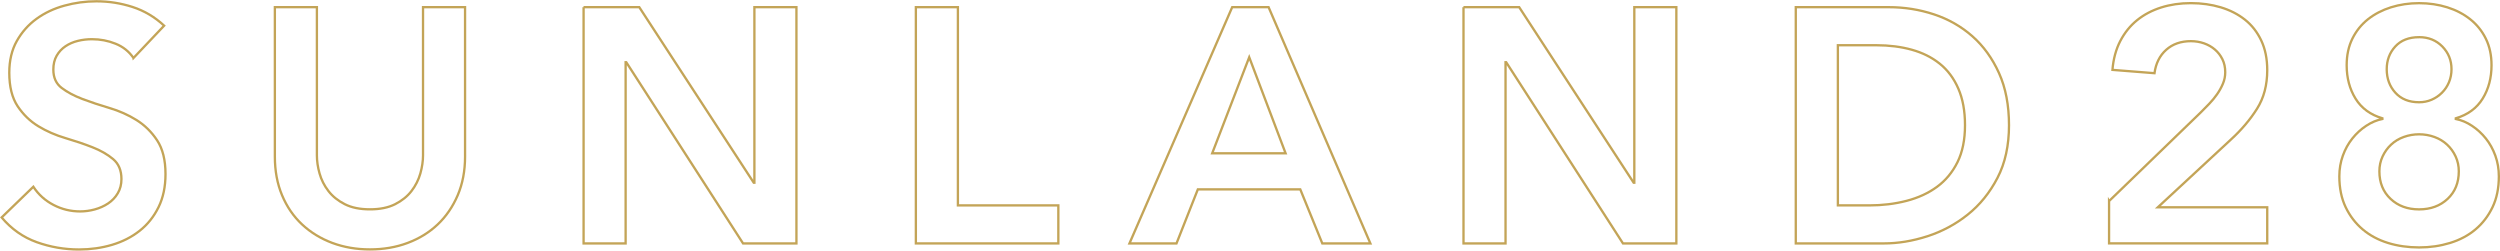<?xml version="1.0" encoding="UTF-8"?>
<svg id="_圖層_2" data-name="圖層 2" xmlns="http://www.w3.org/2000/svg" viewBox="0 0 804.68 80.66">
  <defs>
    <style>
      .cls-1 {
        fill: none;
        stroke: #c3a457;
        stroke-miterlimit: 10;
        stroke-width: .75px;
      }
    </style>
  </defs>
  <g id="_圖層_1-2" data-name="圖層 1">
    <g>
      <path class="cls-1" d="M42.94,18.63c-1.43-2.08-3.35-3.6-5.75-4.56-2.4-.97-4.92-1.45-7.57-1.45-1.58,0-3.1,.18-4.56,.54-1.47,.36-2.79,.93-3.97,1.72-1.18,.79-2.13,1.81-2.85,3.06-.72,1.25-1.07,2.74-1.07,4.46,0,2.58,.89,4.55,2.69,5.91,1.79,1.36,4.01,2.54,6.66,3.55,2.65,1,5.55,1.97,8.7,2.9,3.15,.93,6.05,2.22,8.7,3.87,2.65,1.65,4.87,3.83,6.66,6.55,1.79,2.72,2.69,6.34,2.69,10.85,0,4.08-.75,7.64-2.26,10.69-1.5,3.04-3.53,5.57-6.07,7.57-2.54,2-5.5,3.51-8.86,4.51-3.37,1-6.91,1.5-10.63,1.5-4.73,0-9.27-.79-13.64-2.36-4.37-1.57-8.13-4.22-11.28-7.95l10.2-9.88c1.65,2.51,3.81,4.46,6.5,5.85,2.68,1.4,5.53,2.09,8.54,2.09,1.57,0,3.15-.21,4.73-.64,1.57-.43,3.01-1.07,4.3-1.93,1.29-.86,2.33-1.95,3.11-3.28,.79-1.32,1.18-2.85,1.18-4.56,0-2.79-.9-4.94-2.69-6.44-1.79-1.5-4.01-2.77-6.66-3.81-2.65-1.04-5.55-2.02-8.7-2.95-3.15-.93-6.05-2.2-8.7-3.81-2.65-1.61-4.87-3.76-6.66-6.44-1.79-2.69-2.69-6.28-2.69-10.79,0-3.94,.81-7.34,2.42-10.2,1.61-2.86,3.72-5.24,6.34-7.14,2.61-1.9,5.6-3.31,8.97-4.24,3.36-.93,6.8-1.4,10.31-1.4,4.01,0,7.89,.61,11.65,1.83,3.76,1.22,7.14,3.22,10.15,6.01l-9.88,10.42Z"/>
      <path class="cls-1" d="M149.69,50.42c0,4.58-.79,8.72-2.36,12.41-1.58,3.69-3.72,6.82-6.44,9.4-2.72,2.58-5.94,4.56-9.67,5.96-3.72,1.4-7.77,2.09-12.14,2.09s-8.41-.7-12.14-2.09c-3.72-1.4-6.96-3.38-9.72-5.96-2.76-2.58-4.9-5.71-6.44-9.4-1.54-3.69-2.31-7.82-2.31-12.41V2.31h13.53V49.99c0,1.86,.28,3.81,.86,5.85,.57,2.04,1.52,3.92,2.85,5.64,1.32,1.72,3.08,3.13,5.26,4.24,2.18,1.11,4.89,1.66,8.11,1.66s5.92-.55,8.11-1.66c2.18-1.11,3.94-2.52,5.26-4.24,1.32-1.72,2.27-3.6,2.85-5.64,.57-2.04,.86-3.99,.86-5.85V2.31h13.53V50.42Z"/>
      <path class="cls-1" d="M187.82,2.31h17.94l36.84,56.49h.22V2.31h13.53V78.35h-17.18l-37.59-58.32h-.21v58.32h-13.53V2.31Z"/>
      <path class="cls-1" d="M294.79,2.31h13.53v63.8h32.33v12.24h-45.86V2.31Z"/>
      <path class="cls-1" d="M396.61,2.31h11.71l32.76,76.04h-15.47l-7.09-17.4h-32.97l-6.87,17.4h-15.14L396.61,2.31Zm17.19,47.04l-11.71-30.93-11.92,30.93h23.63Z"/>
      <path class="cls-1" d="M471.04,2.31h17.94l36.84,56.49h.22V2.31h13.53V78.35h-17.18l-37.59-58.32h-.21v58.32h-13.53V2.31Z"/>
      <path class="cls-1" d="M578.01,2.31h29.97c5.01,0,9.84,.77,14.5,2.31,4.65,1.54,8.77,3.88,12.35,7.03,3.58,3.15,6.44,7.11,8.59,11.87,2.15,4.76,3.22,10.36,3.22,16.81s-1.23,12.16-3.71,16.92c-2.47,4.76-5.66,8.7-9.56,11.81-3.9,3.12-8.23,5.44-12.99,6.98-4.76,1.54-9.43,2.31-14.02,2.31h-28.35V2.31Zm23.63,63.8c4.22,0,8.22-.48,11.98-1.45,3.76-.97,7.03-2.47,9.83-4.51,2.79-2.04,4.99-4.69,6.61-7.95,1.61-3.26,2.42-7.21,2.42-11.87s-.72-8.52-2.15-11.81c-1.43-3.29-3.42-5.96-5.96-8-2.54-2.04-5.55-3.55-9.02-4.51-3.47-.97-7.29-1.45-11.44-1.45h-12.35v51.55h10.1Z"/>
      <path class="cls-1" d="M678.86,64.71l29.54-28.57c.86-.86,1.75-1.77,2.69-2.74,.93-.97,1.77-1.99,2.52-3.06,.75-1.07,1.38-2.2,1.88-3.38,.5-1.18,.75-2.42,.75-3.71,0-1.57-.3-2.97-.91-4.19-.61-1.22-1.41-2.26-2.42-3.12-1-.86-2.17-1.52-3.49-1.99-1.33-.46-2.74-.7-4.24-.7-3.22,0-5.87,.93-7.95,2.79-2.08,1.86-3.33,4.37-3.76,7.52l-13.53-1.07c.29-3.51,1.13-6.61,2.52-9.29,1.4-2.68,3.2-4.92,5.42-6.71,2.22-1.79,4.8-3.15,7.73-4.08,2.93-.93,6.12-1.4,9.56-1.4s6.64,.45,9.61,1.34c2.97,.89,5.57,2.22,7.79,3.97,2.22,1.75,3.97,3.99,5.26,6.71,1.29,2.72,1.93,5.91,1.93,9.56,0,4.8-1.09,8.93-3.28,12.4-2.18,3.47-4.99,6.79-8.43,9.94l-23.52,21.8h35.23v11.6h-50.91v-13.64Z"/>
      <path class="cls-1" d="M778.64,1.02c3.22,0,6.25,.45,9.08,1.34,2.83,.89,5.3,2.18,7.41,3.87,2.11,1.68,3.78,3.76,4.99,6.23,1.22,2.47,1.83,5.32,1.83,8.54,0,4.08-.95,7.66-2.85,10.74-1.9,3.08-4.78,5.19-8.65,6.34v.21c1.79,.36,3.53,1.09,5.21,2.2,1.68,1.11,3.17,2.47,4.46,4.08,1.29,1.61,2.31,3.46,3.06,5.53,.75,2.08,1.13,4.3,1.13,6.66,0,3.8-.68,7.11-2.04,9.94-1.36,2.83-3.19,5.21-5.48,7.14-2.29,1.93-5.01,3.38-8.16,4.35-3.15,.97-6.48,1.45-9.99,1.45s-6.93-.48-10.04-1.45c-3.12-.97-5.82-2.42-8.11-4.35-2.29-1.93-4.12-4.31-5.48-7.14-1.36-2.83-2.04-6.14-2.04-9.94,0-2.36,.38-4.58,1.13-6.66,.75-2.08,1.77-3.92,3.06-5.53,1.29-1.61,2.77-2.97,4.46-4.08,1.68-1.11,3.42-1.84,5.21-2.2v-.21c-3.87-1.14-6.75-3.26-8.65-6.34-1.9-3.08-2.85-6.66-2.85-10.74,0-3.22,.61-6.07,1.83-8.54,1.22-2.47,2.88-4.55,4.99-6.23,2.11-1.68,4.58-2.97,7.41-3.87,2.83-.89,5.85-1.34,9.08-1.34Zm0,42.21c-1.72,0-3.37,.29-4.94,.86-1.58,.57-2.94,1.4-4.08,2.47-1.15,1.07-2.06,2.35-2.74,3.81-.68,1.47-1.02,3.06-1.02,4.78,0,3.65,1.2,6.61,3.6,8.86,2.4,2.26,5.46,3.38,9.18,3.38s6.78-1.13,9.18-3.38c2.4-2.26,3.6-5.21,3.6-8.86,0-1.72-.34-3.31-1.02-4.78-.68-1.47-1.59-2.74-2.74-3.81-1.15-1.07-2.51-1.9-4.08-2.47-1.58-.57-3.22-.86-4.94-.86Zm0-31.26c-3.29,0-5.85,1-7.68,3.01-1.83,2-2.74,4.44-2.74,7.3,0,3.01,.93,5.53,2.79,7.57,1.86,2.04,4.4,3.06,7.63,3.06,1.43,0,2.77-.27,4.03-.81,1.25-.54,2.36-1.29,3.33-2.26,.97-.97,1.72-2.09,2.26-3.38,.54-1.29,.81-2.69,.81-4.19,0-2.86-.99-5.3-2.95-7.3-1.97-2-4.46-3.01-7.46-3.01Z"/>
    </g>
  </g>
</svg>